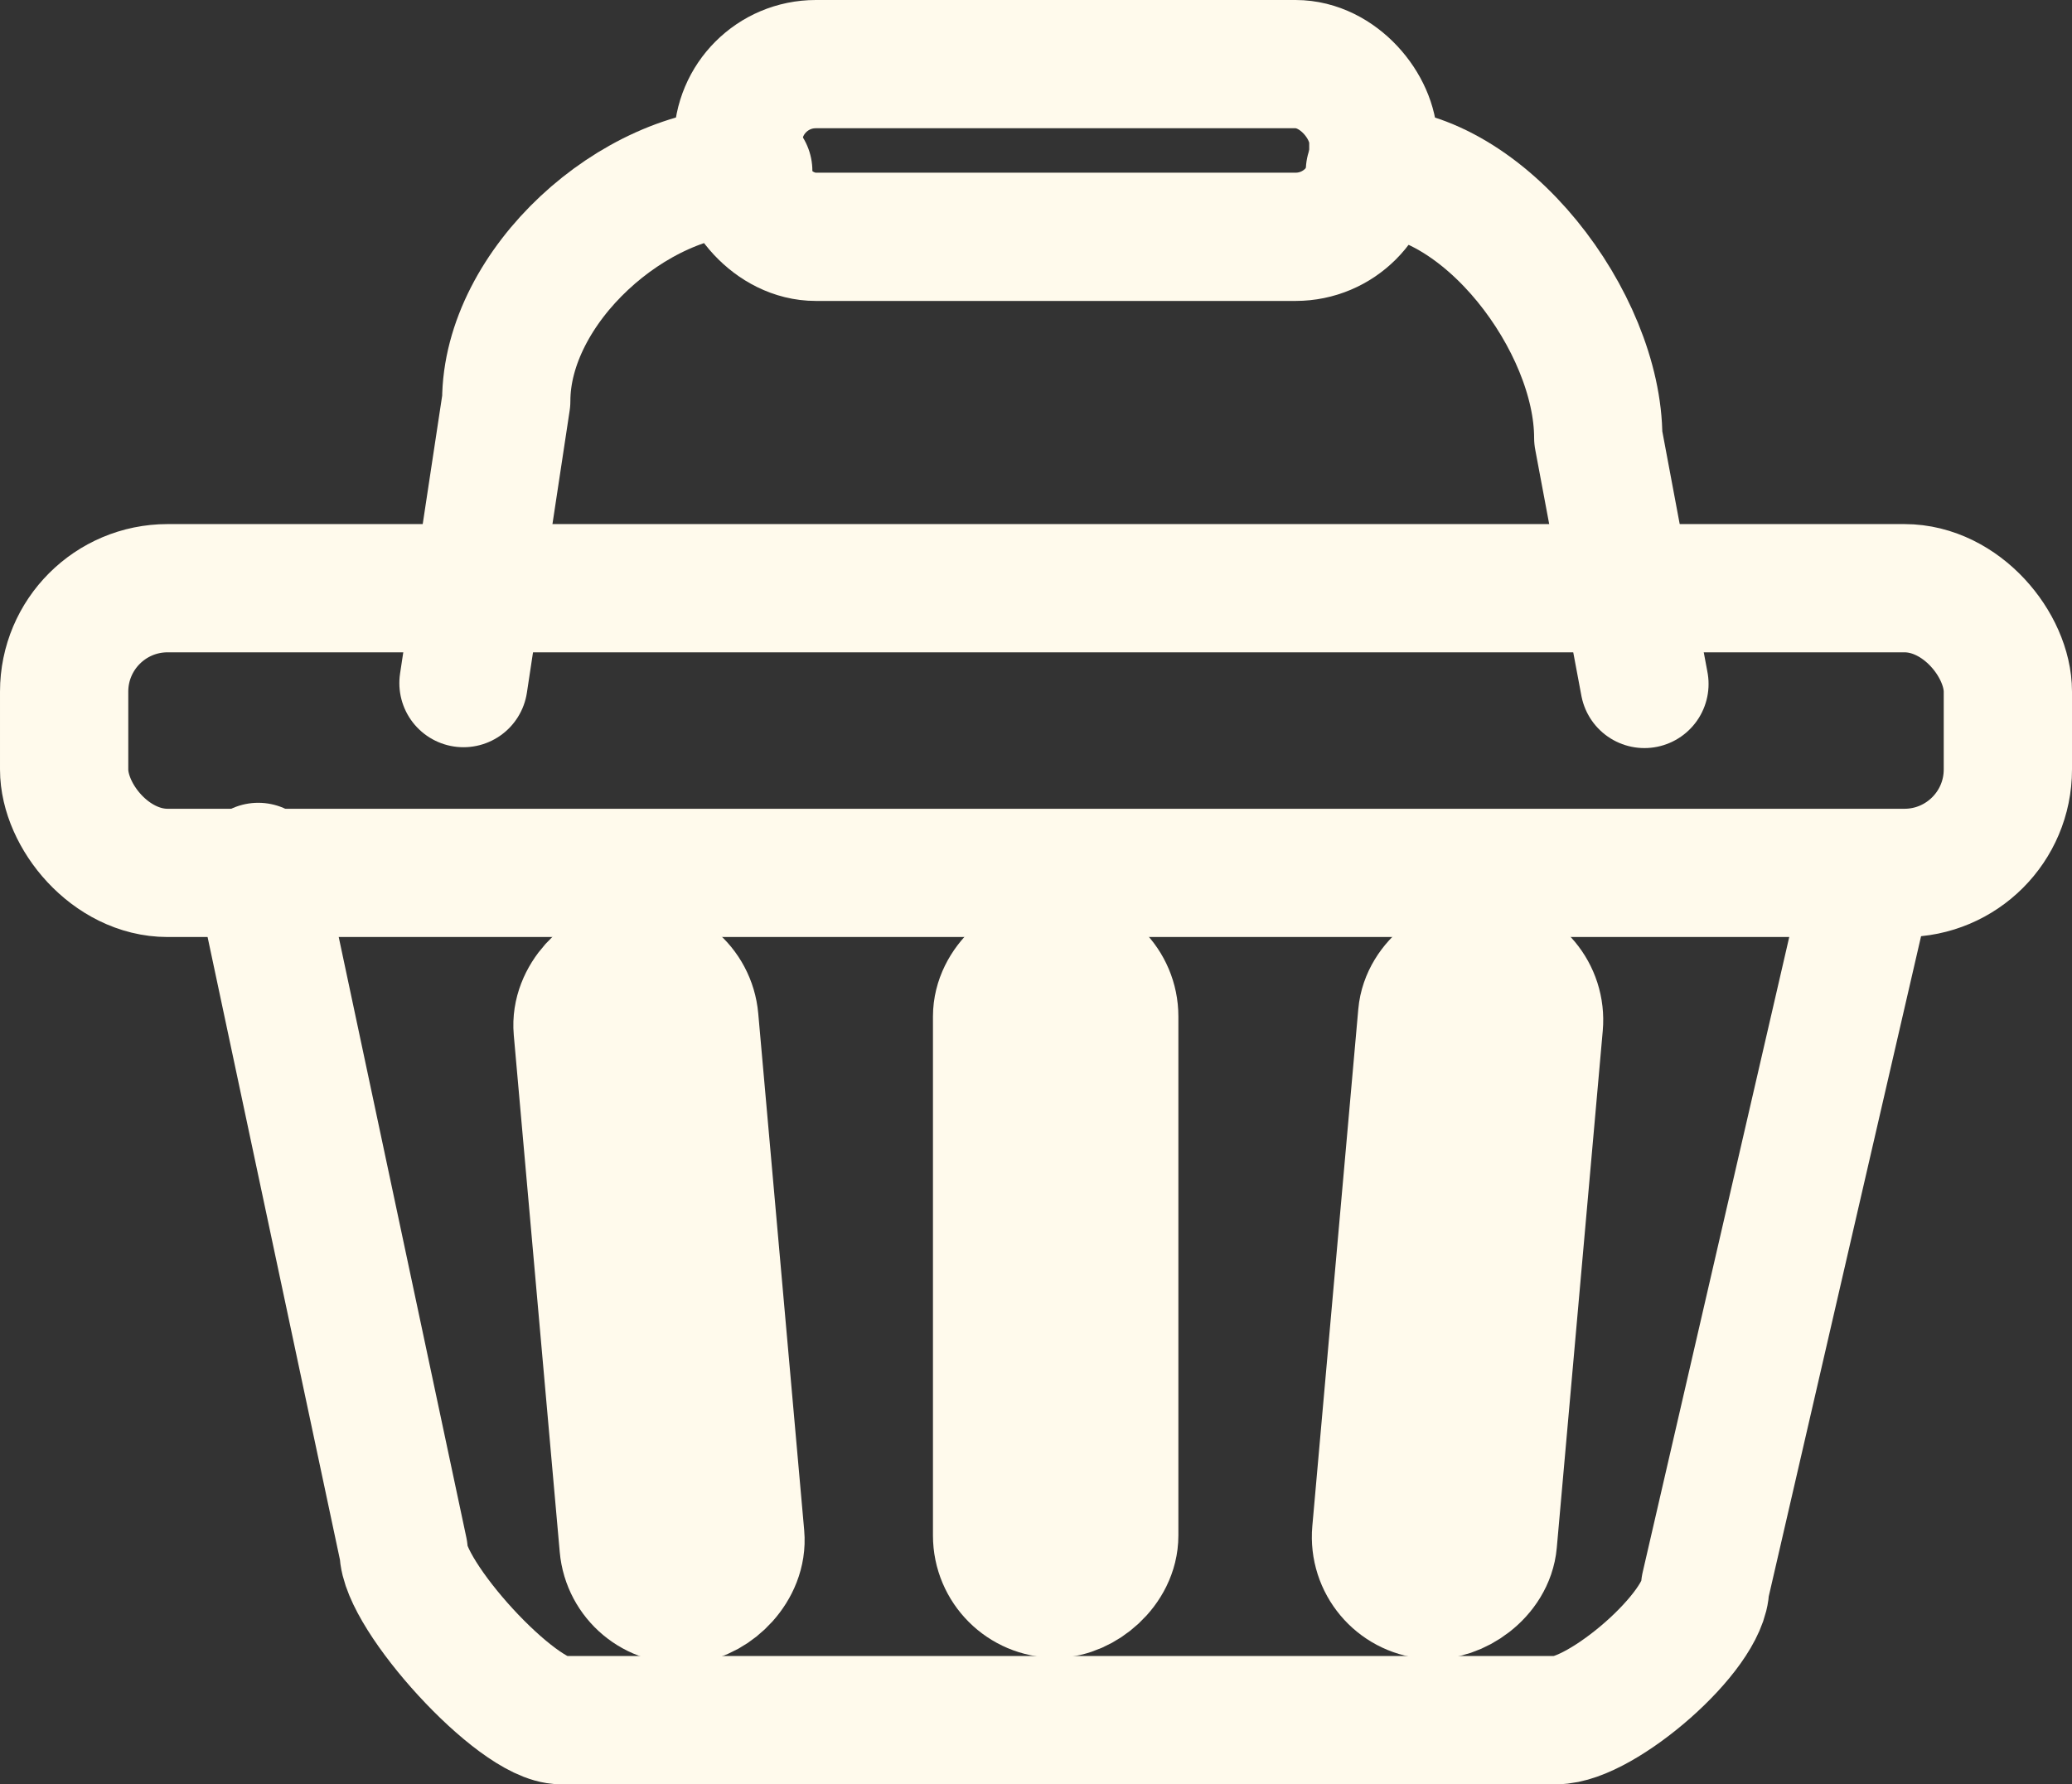 <?xml version="1.0" encoding="UTF-8"?>
<svg id="_Шар_2" data-name="Шар 2" xmlns="http://www.w3.org/2000/svg" viewBox="0 0 24.23 20.87">
  <rect x="0" y="0" width="24.23" height="20.87" fill="#333333" stroke="none"/>
  <defs>
    <style>
      .cls-1 {
        fill: none;
        stroke: #fffaec;
        stroke-linecap: round;
        stroke-linejoin: round;
        stroke-width: 1.5px;
      }
    </style>
  </defs>
  <g id="Layer_1" data-name="Layer 1">
    <g>
      <rect class="cls-1" x=".75" y="6.88" width="22.73" height="3.33" rx="1.21" ry="1.21"/>
      <path class="cls-1" d="m21.85,10.28l-1.91,8.28c0,.52-1.21,1.56-1.74,1.56H6.56c-.52,0-1.84-1.46-1.84-1.98l-1.7-8"/>
      <path class="cls-1" d="m16.02,2c1.34,0,2.67,1.77,2.67,3.12l.54,2.88"/>
      <path class="cls-1" d="m5.42,7.99l.5-3.3c0-1.34,1.49-2.69,2.83-2.69"/>
      <rect class="cls-1" x="8.63" y=".75" width="7.43" height="2.02" rx=".91" ry=".91"/>
      <rect class="cls-1" x="8.63" y="14.25" width="7.43" height="1.37" rx=".68" ry=".68" transform="translate(27.28 2.58) rotate(90)"/>
      <rect class="cls-1" x="13.33" y="14.27" width="7.43" height="1.37" rx=".68" ry=".68" transform="translate(33.45 -.7) rotate(95.08)"/>
      <rect class="cls-1" x="3.99" y="14.32" width="7.43" height="1.37" rx=".68" ry=".68" transform="translate(21.97 6) rotate(84.92)"/>
    </g>
  </g>
</svg>